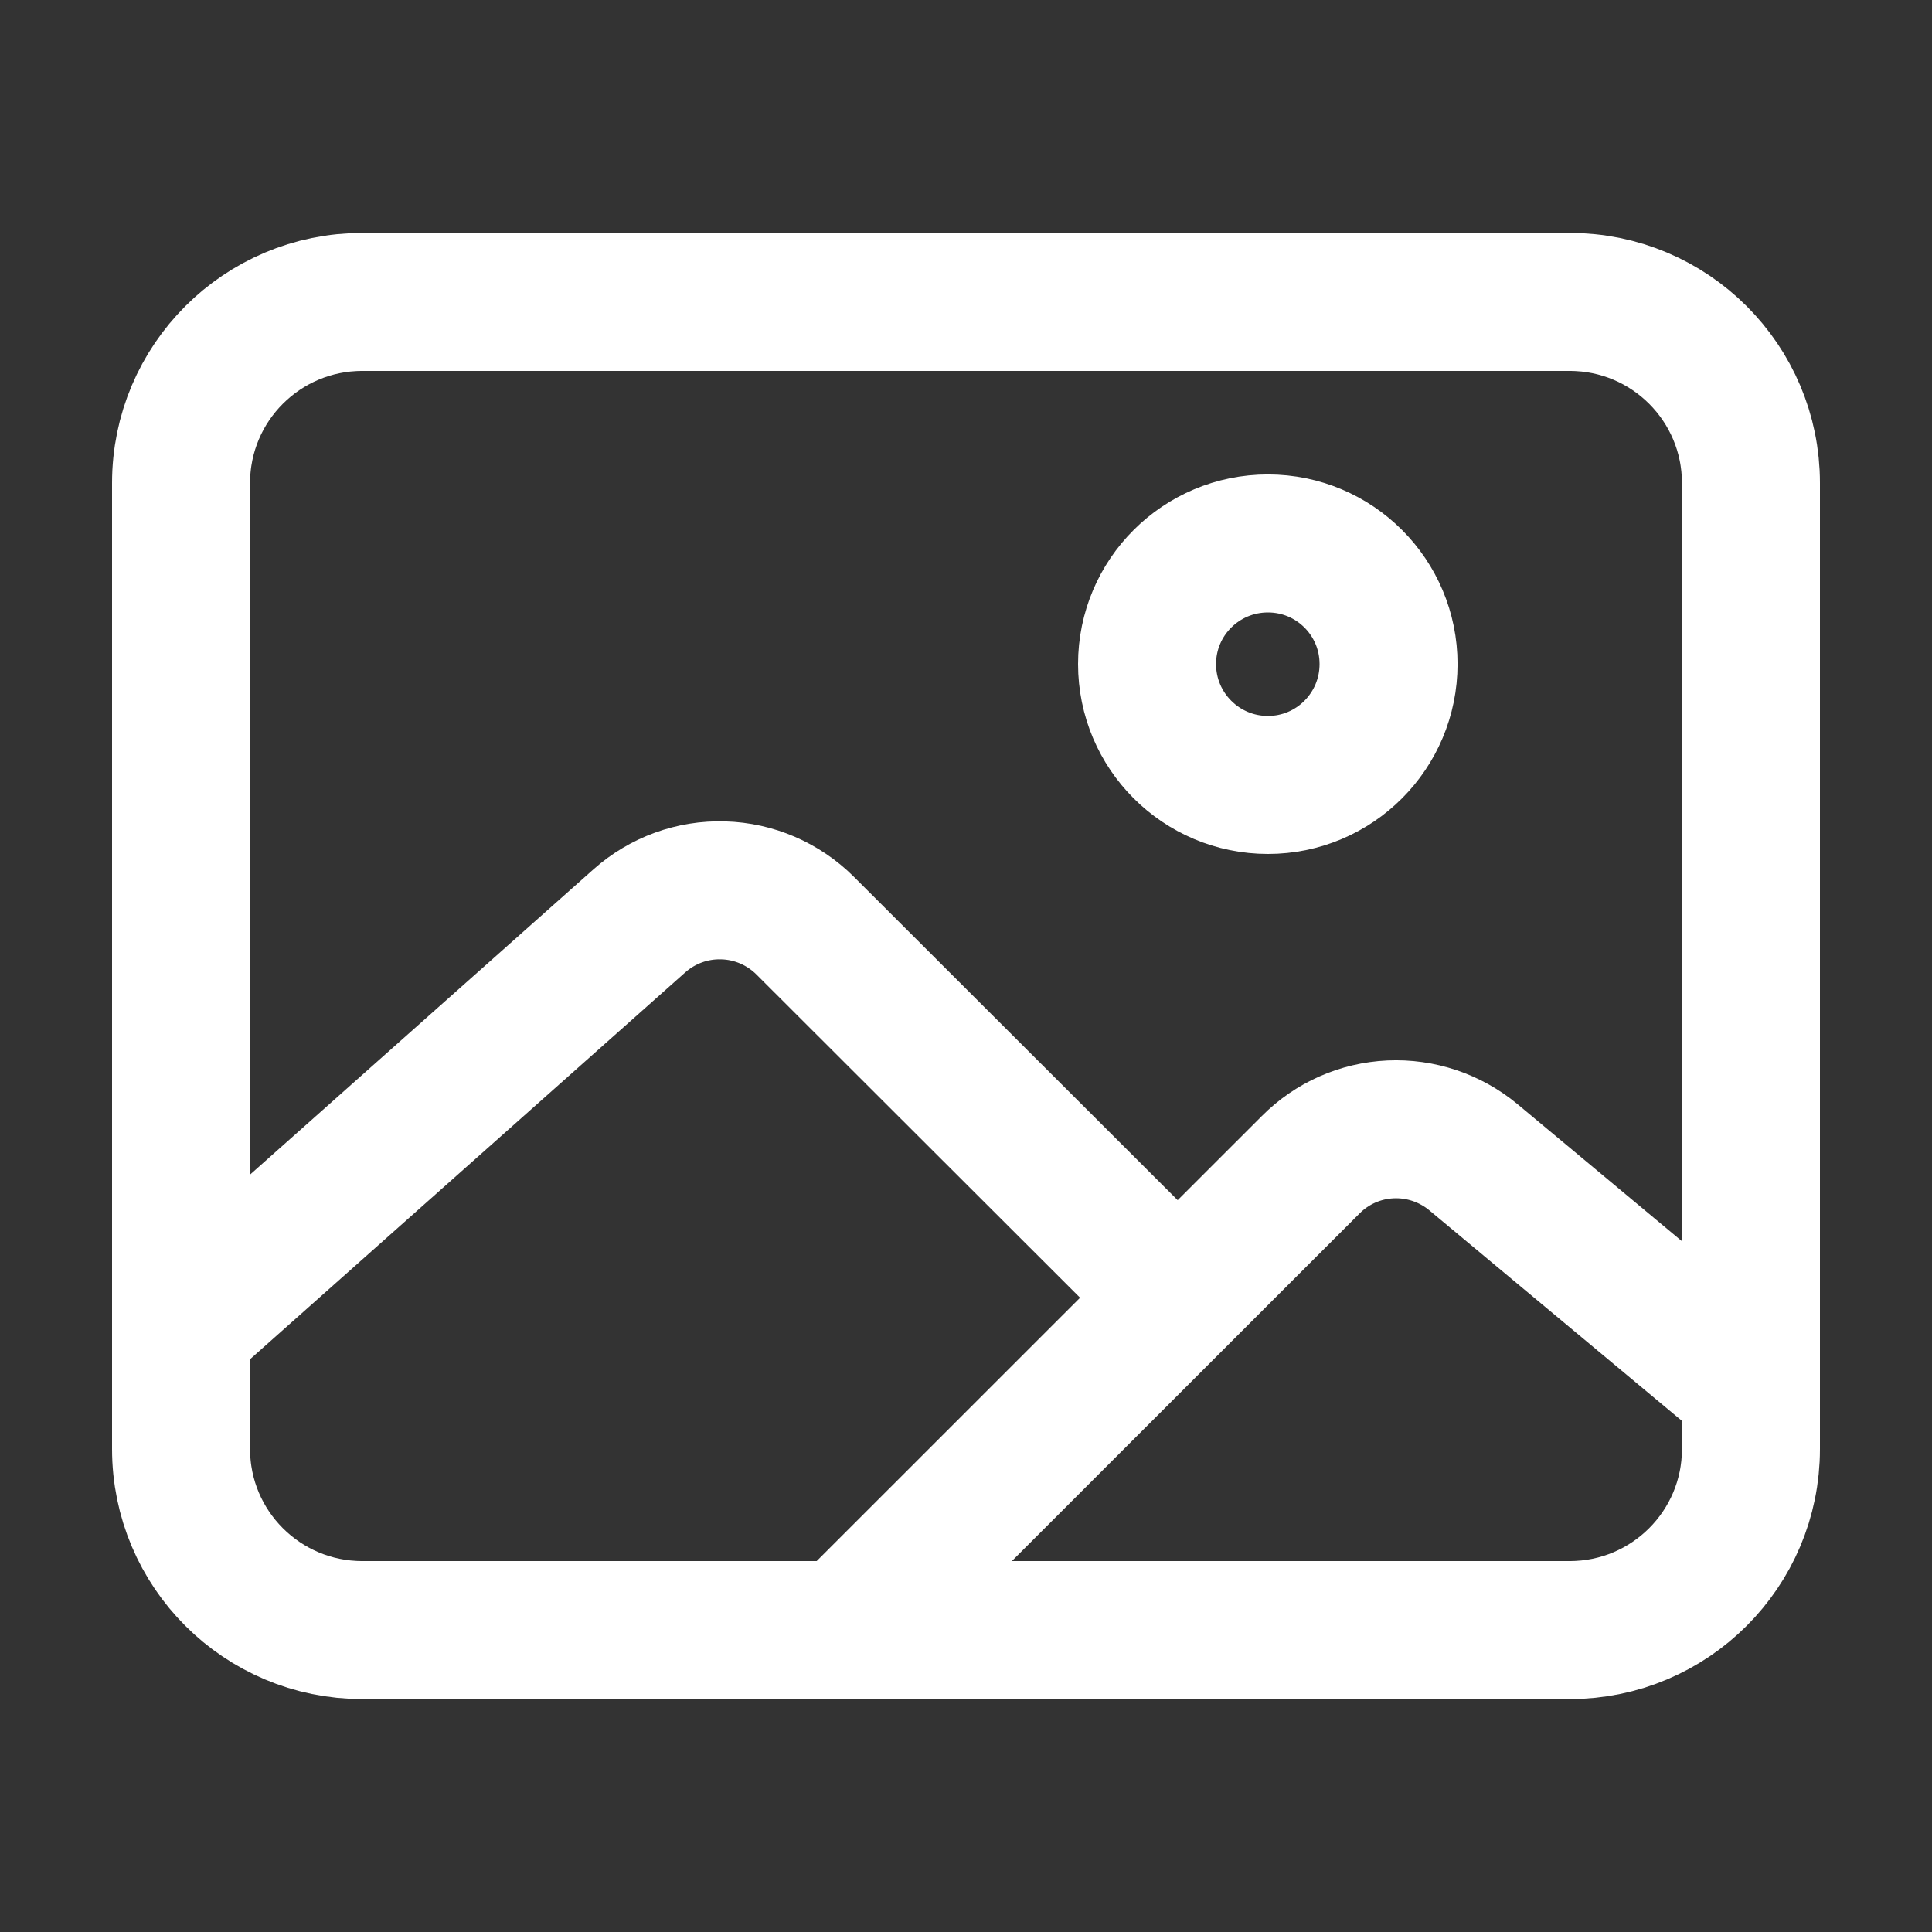 <svg width="14" height="14" viewBox="0 0 14 14" fill="none" xmlns="http://www.w3.org/2000/svg">
<rect x="0" y="0" width="14" height="14" fill="#333333" stroke="none"/>
<path d="M11.375 2.188H2.625C1.9 2.188 1.312 2.775 1.312 3.5V10.5C1.312 11.225 1.9 11.812 2.625 11.812H11.375C12.1 11.812 12.688 11.225 12.688 10.5V3.5C12.688 2.775 12.1 2.188 11.375 2.188Z" stroke="white" stroke-linejoin="round"/>
<path d="M9.188 5.688C9.671 5.688 10.062 5.296 10.062 4.812C10.062 4.329 9.671 3.938 9.188 3.938C8.704 3.938 8.312 4.329 8.312 4.812C8.312 5.296 8.704 5.688 9.188 5.688Z" stroke="white" stroke-miterlimit="10"/>
<path d="M8.312 9.182L5.834 6.707C5.676 6.55 5.464 6.458 5.241 6.452C5.018 6.445 4.801 6.524 4.634 6.672L1.312 9.625M6.125 11.812L9.498 8.44C9.652 8.285 9.858 8.194 10.076 8.184C10.294 8.174 10.508 8.246 10.676 8.385L12.688 10.062" stroke="white" stroke-linecap="round" stroke-linejoin="round"/>
</svg>
